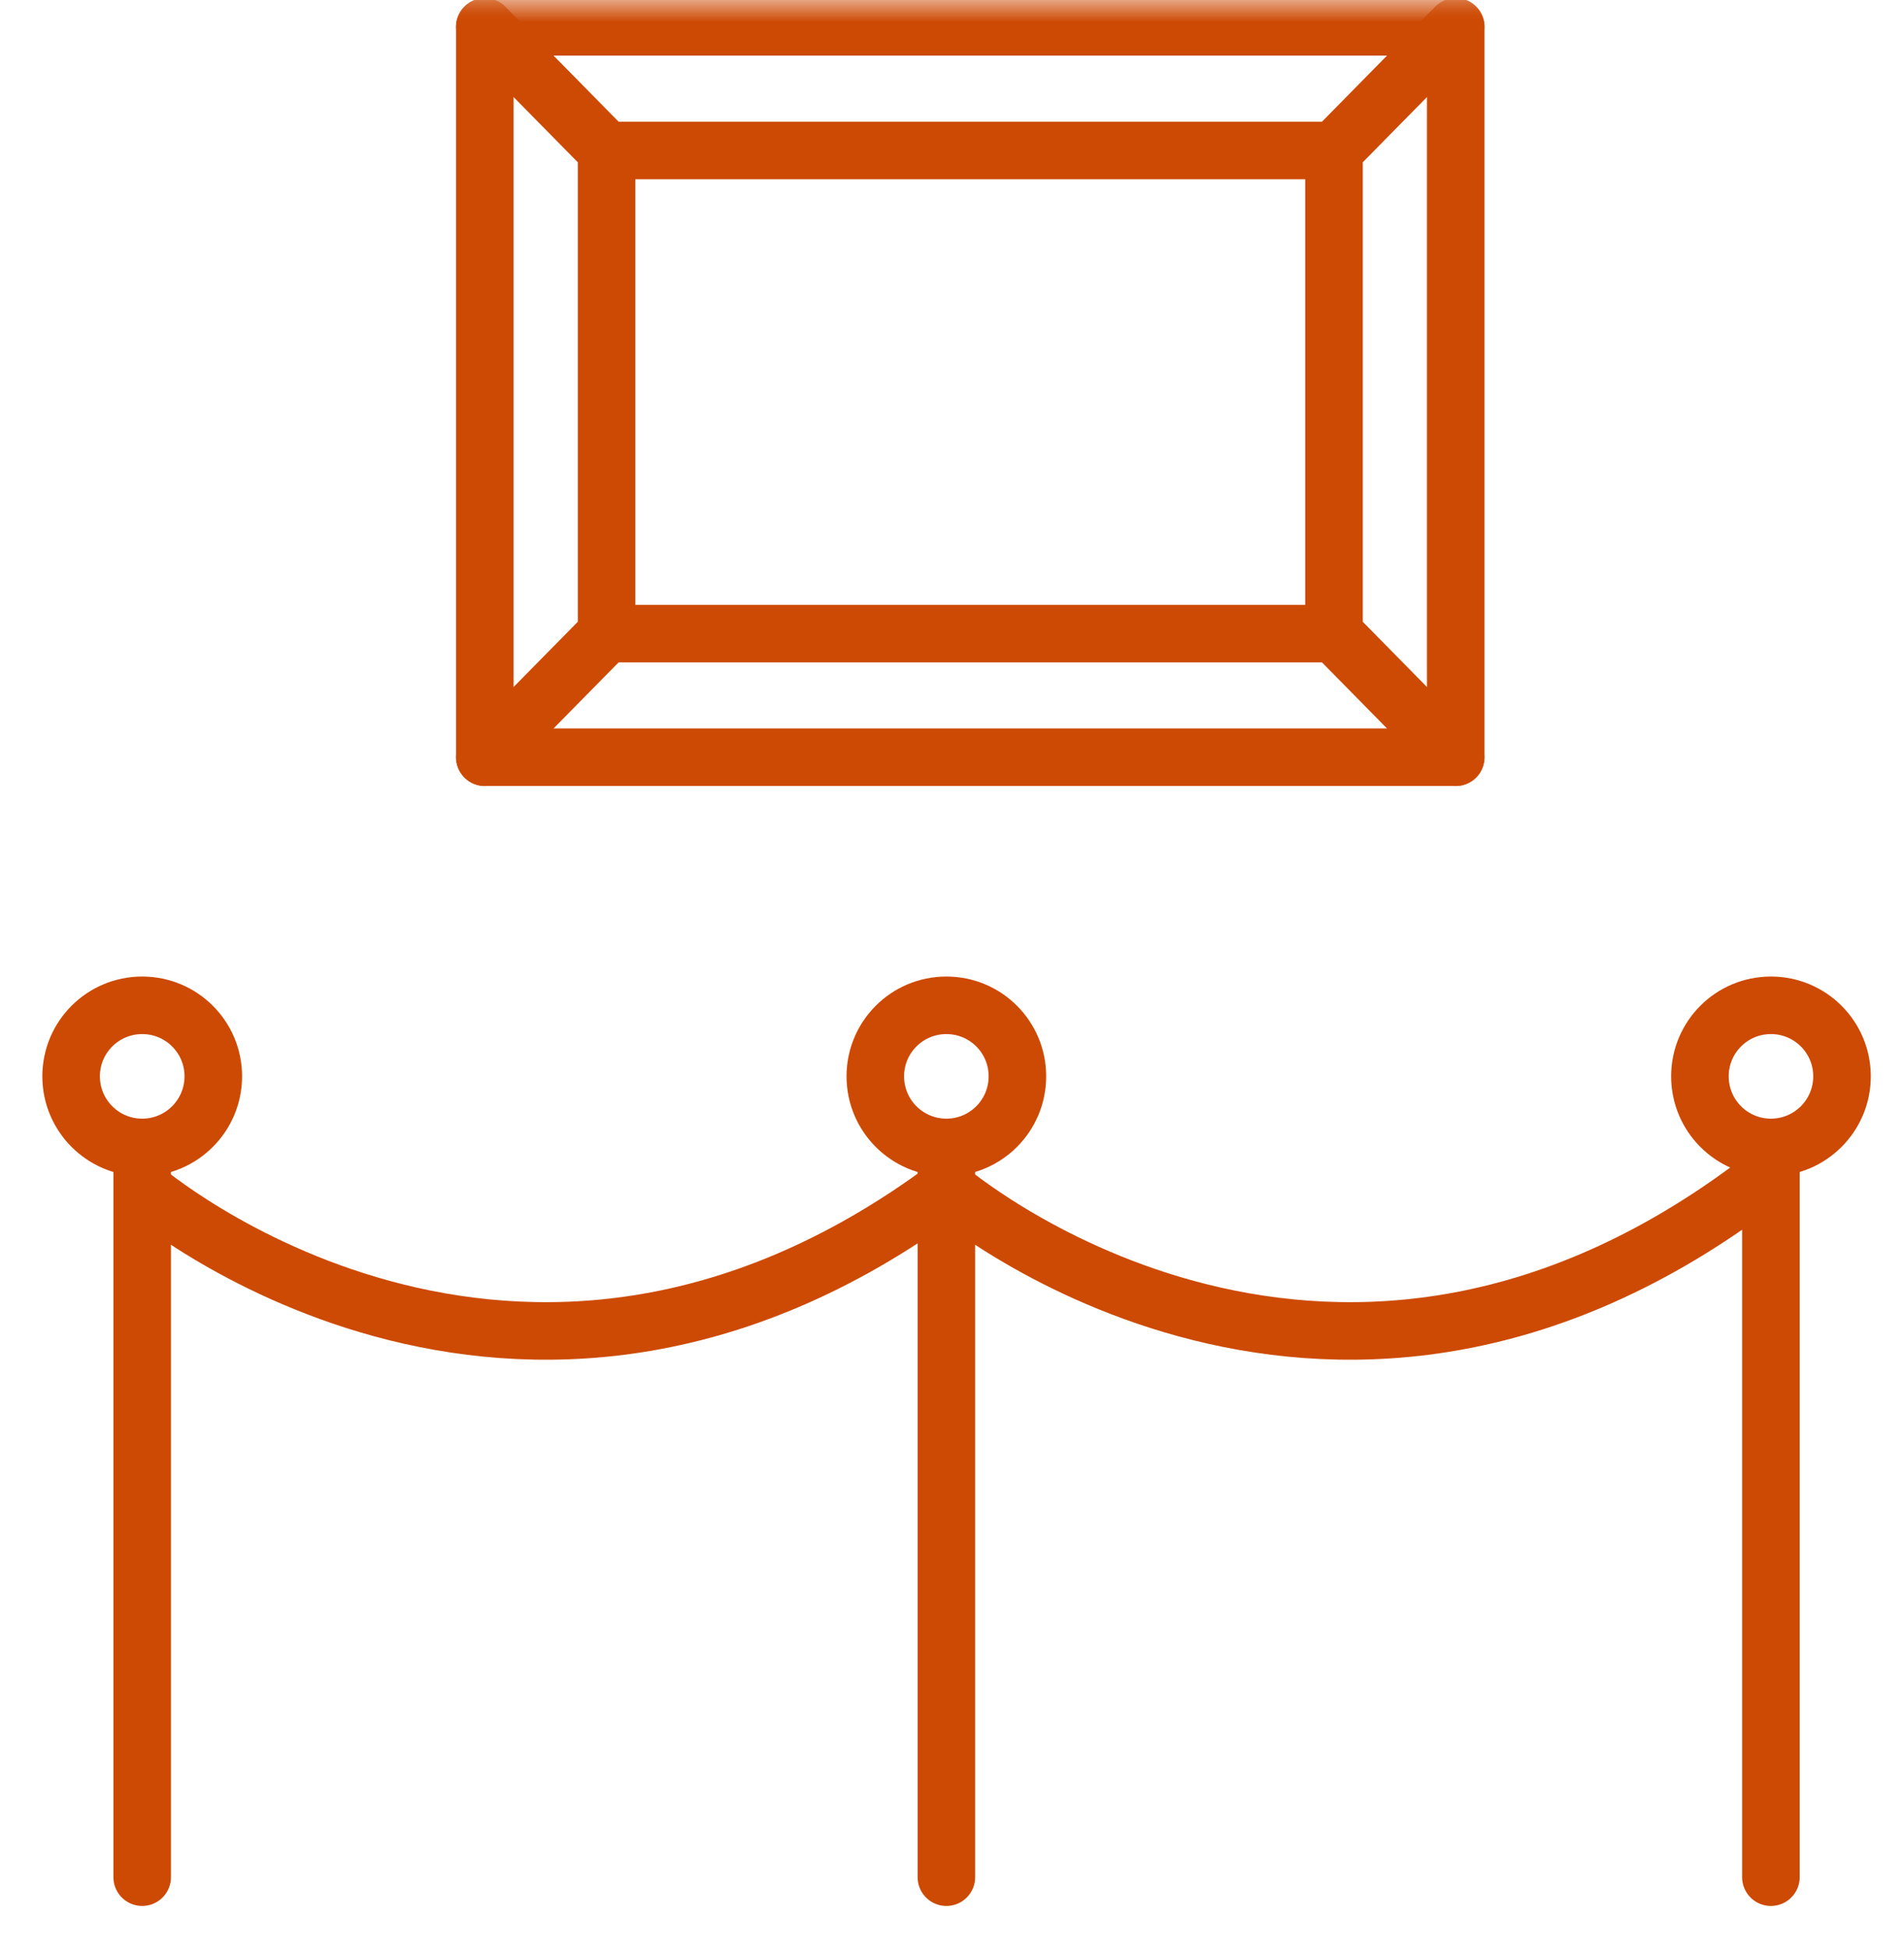 <svg xmlns="http://www.w3.org/2000/svg" xmlns:xlink="http://www.w3.org/1999/xlink" width="43" height="44" viewBox="0 0 43 44">
    <defs>
        <path id="prefix__a" d="M0 43.003L41.205 43.003 41.205 0 0 0z"/>
    </defs>
    <g fill="none" fill-rule="evenodd" transform="translate(1)">
        <path stroke="#CD4A04" stroke-linecap="round" stroke-linejoin="round" stroke-width="1.3" d="M3.817 24.31c0 .887-.719 1.606-1.606 1.606-.886 0-1.605-.719-1.605-1.606 0-.887.719-1.604 1.605-1.604.887 0 1.606.717 1.606 1.604zM2.211 25.916L2.211 42.398M21.977 24.31c0 .887-.717 1.606-1.604 1.606-.888 0-1.605-.719-1.605-1.606 0-.887.717-1.604 1.605-1.604.887 0 1.604.717 1.604 1.604zM20.373 25.916L20.373 42.398M40.6 24.31c0 .887-.719 1.606-1.605 1.606-.887 0-1.604-.719-1.604-1.606 0-.887.717-1.604 1.604-1.604.886 0 1.605.717 1.605 1.604zM38.994 25.916L38.994 42.398M2.211 26.84s8.402 7.247 18.162 0M20.373 26.84s8.4 7.247 18.16 0"/>
        <mask id="prefix__b" fill="#fff">
            <use xlink:href="#prefix__a"/>
        </mask>
        <path stroke="#CD4A04" stroke-linecap="round" stroke-linejoin="round" stroke-width="1.3" d="M9.949 17.102L31.876 17.102 31.876 0.606 9.949 0.606z" mask="url(#prefix__b)"/>
        <path stroke="#CD4A04" stroke-linecap="round" stroke-linejoin="round" stroke-width="1.3" d="M12.699 14.311L29.127 14.311 29.127 3.399 12.699 3.399zM29.127 3.399L31.876.606M29.127 14.31L31.876 17.103M12.699 14.31L9.949 17.103M12.699 3.399L9.949.606" mask="url(#prefix__b)"/>
    </g>
</svg>
